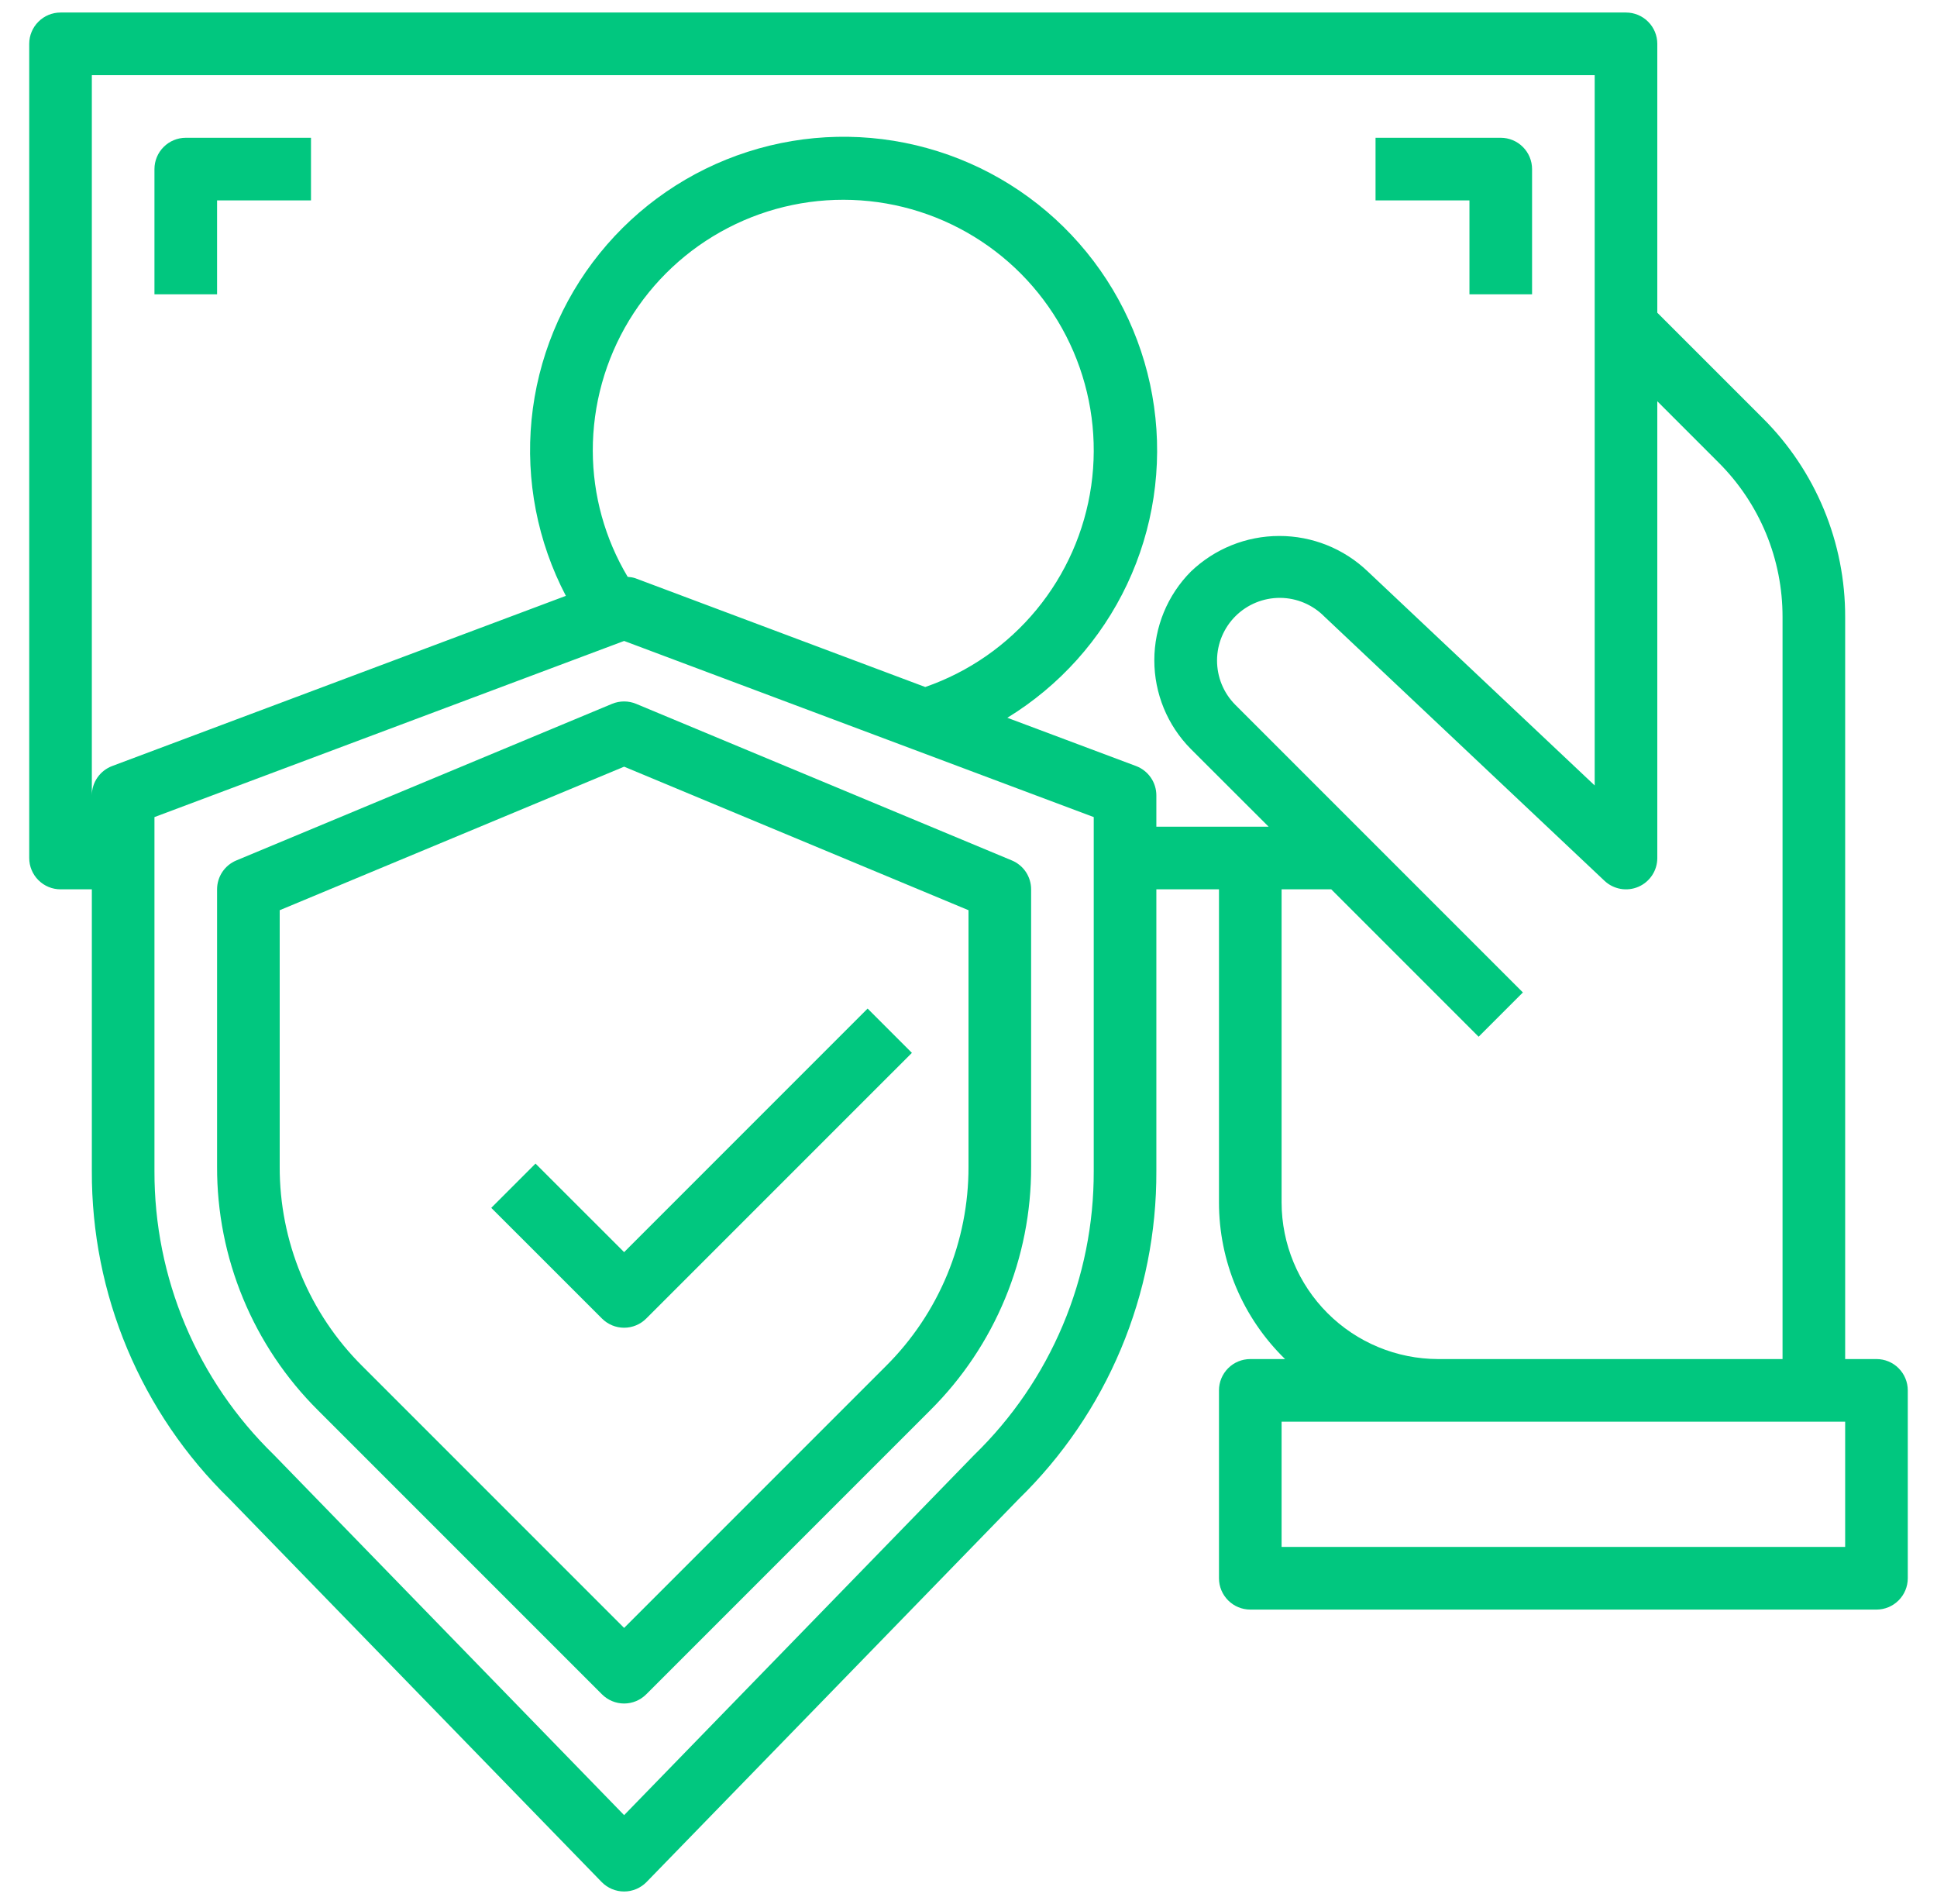 <svg width="58" height="57" viewBox="0 0 58 57" fill="none" xmlns="http://www.w3.org/2000/svg">
<path d="M56.188 40.688H55.25V18.478C55.253 17.371 55.037 16.274 54.613 15.251C54.189 14.228 53.567 13.299 52.782 12.518L49.625 9.362V1.312C49.625 1.064 49.526 0.825 49.35 0.65C49.175 0.474 48.936 0.375 48.688 0.375H1.812C1.564 0.375 1.325 0.474 1.15 0.65C0.974 0.825 0.875 1.064 0.875 1.312V25.688C0.875 25.936 0.974 26.175 1.15 26.35C1.325 26.526 1.564 26.625 1.812 26.625H2.75V35.062C2.744 36.889 3.104 38.699 3.811 40.383C4.518 42.068 5.556 43.593 6.864 44.869L18.015 56.344C18.103 56.434 18.207 56.505 18.323 56.554C18.438 56.603 18.562 56.628 18.688 56.628C18.813 56.628 18.937 56.603 19.052 56.554C19.168 56.505 19.272 56.434 19.36 56.344L30.507 44.876C31.816 43.6 32.856 42.074 33.563 40.388C34.271 38.702 34.632 36.891 34.625 35.062V26.625H36.5V36C36.5 36.874 36.675 37.739 37.015 38.544C37.355 39.349 37.853 40.078 38.479 40.688H37.438C37.189 40.688 36.95 40.786 36.775 40.962C36.599 41.138 36.5 41.376 36.5 41.625V47.25C36.5 47.499 36.599 47.737 36.775 47.913C36.95 48.089 37.189 48.188 37.438 48.188H56.188C56.436 48.188 56.675 48.089 56.85 47.913C57.026 47.737 57.125 47.499 57.125 47.25V41.625C57.125 41.376 57.026 41.138 56.85 40.962C56.675 40.786 56.436 40.688 56.188 40.688ZM32.75 35.062C32.754 36.646 32.439 38.214 31.824 39.674C31.21 41.133 30.308 42.454 29.172 43.557L18.688 54.342L8.203 43.557L8.194 43.548C7.061 42.445 6.161 41.126 5.547 39.668C4.934 38.21 4.621 36.644 4.625 35.062V24.462L18.688 19.189L32.75 24.462V35.062ZM19.017 17.309C18.945 17.287 18.87 17.274 18.795 17.27C18.114 16.13 17.753 14.828 17.75 13.5C17.747 12.122 18.123 10.77 18.837 9.592C19.552 8.414 20.577 7.455 21.8 6.822C23.023 6.188 24.398 5.903 25.772 5.999C27.147 6.095 28.468 6.568 29.592 7.366C30.715 8.163 31.597 9.255 32.141 10.521C32.685 11.787 32.87 13.178 32.675 14.542C32.48 15.906 31.913 17.19 31.036 18.253C30.16 19.316 29.007 20.117 27.705 20.568L19.017 17.309ZM34.017 22.934L30.163 21.489C31.723 20.534 32.971 19.143 33.751 17.488C34.532 15.832 34.812 13.985 34.556 12.173C34.301 10.361 33.522 8.663 32.314 7.288C31.107 5.913 29.523 4.921 27.759 4.434C25.995 3.946 24.127 3.985 22.385 4.546C20.643 5.106 19.103 6.164 17.954 7.588C16.805 9.012 16.097 10.741 15.917 12.562C15.738 14.384 16.095 16.218 16.944 17.839L3.358 22.934C3.18 23.001 3.026 23.121 2.917 23.278C2.808 23.435 2.75 23.622 2.75 23.812V2.25H47.75V23.515L40.953 17.106C40.239 16.424 39.29 16.044 38.303 16.046C37.316 16.047 36.368 16.43 35.656 17.114C34.956 17.82 34.564 18.774 34.564 19.768C34.564 20.762 34.956 21.716 35.656 22.422L37.987 24.75H34.625V23.812C34.625 23.622 34.567 23.435 34.458 23.278C34.349 23.121 34.195 23.001 34.017 22.934ZM38.375 36V26.625H39.862L44.275 31.038L45.6 29.712L36.985 21.097C36.811 20.921 36.674 20.714 36.581 20.485C36.488 20.257 36.441 20.013 36.442 19.766C36.445 19.268 36.645 18.792 36.999 18.442C37.353 18.092 37.832 17.897 38.33 17.899C38.827 17.902 39.304 18.103 39.654 18.457L48.044 26.37C48.178 26.496 48.345 26.579 48.525 26.611C48.705 26.643 48.891 26.621 49.059 26.549C49.227 26.476 49.37 26.356 49.471 26.203C49.572 26.05 49.625 25.871 49.625 25.688V12.013L51.456 13.844C52.066 14.451 52.55 15.173 52.88 15.969C53.209 16.764 53.377 17.617 53.375 18.478V40.688H43.062C41.82 40.686 40.628 40.192 39.75 39.313C38.871 38.434 38.377 37.243 38.375 36ZM55.25 46.312H38.375V42.562H55.25V46.312Z" fill="#01C77F"/>
<path d="M18.326 21.072L7.077 25.76C6.906 25.831 6.76 25.951 6.657 26.105C6.555 26.259 6.5 26.44 6.5 26.625V34.928C6.496 36.283 6.761 37.626 7.28 38.877C7.798 40.129 8.56 41.266 9.521 42.221L18.025 50.725C18.201 50.901 18.439 51 18.688 51C18.936 51 19.174 50.901 19.35 50.725L27.854 42.221C28.815 41.266 29.577 40.129 30.095 38.877C30.614 37.626 30.879 36.283 30.875 34.928V26.625C30.875 26.44 30.82 26.259 30.718 26.105C30.615 25.951 30.469 25.831 30.298 25.76L19.048 21.072C18.934 21.024 18.811 21 18.688 21C18.564 21 18.441 21.024 18.326 21.072ZM29 27.25V34.928C29.003 36.037 28.786 37.135 28.362 38.16C27.938 39.184 27.315 40.114 26.529 40.896L18.688 48.737L10.846 40.896C10.06 40.114 9.437 39.184 9.013 38.16C8.589 37.135 8.372 36.037 8.375 34.928V27.25L18.688 22.953L29 27.25Z" fill="#01C77F"/>
<path d="M4.625 5.062V8.812H6.5V6H9.312V4.125H5.562C5.314 4.125 5.075 4.224 4.9 4.4C4.724 4.575 4.625 4.814 4.625 5.062Z" fill="#01C77F"/>
<path d="M44 8.812H45.875V5.062C45.875 4.814 45.776 4.575 45.6 4.4C45.425 4.224 45.186 4.125 44.938 4.125H41.188V6H44V8.812Z" fill="#01C77F"/>
<path d="M16.035 34.836L14.71 36.161L18.025 39.475C18.201 39.651 18.439 39.75 18.688 39.75C18.936 39.75 19.174 39.651 19.35 39.475L27.305 31.521L25.979 30.195L18.688 37.487L16.035 34.836Z" fill="#01C77F"/>
</svg>
